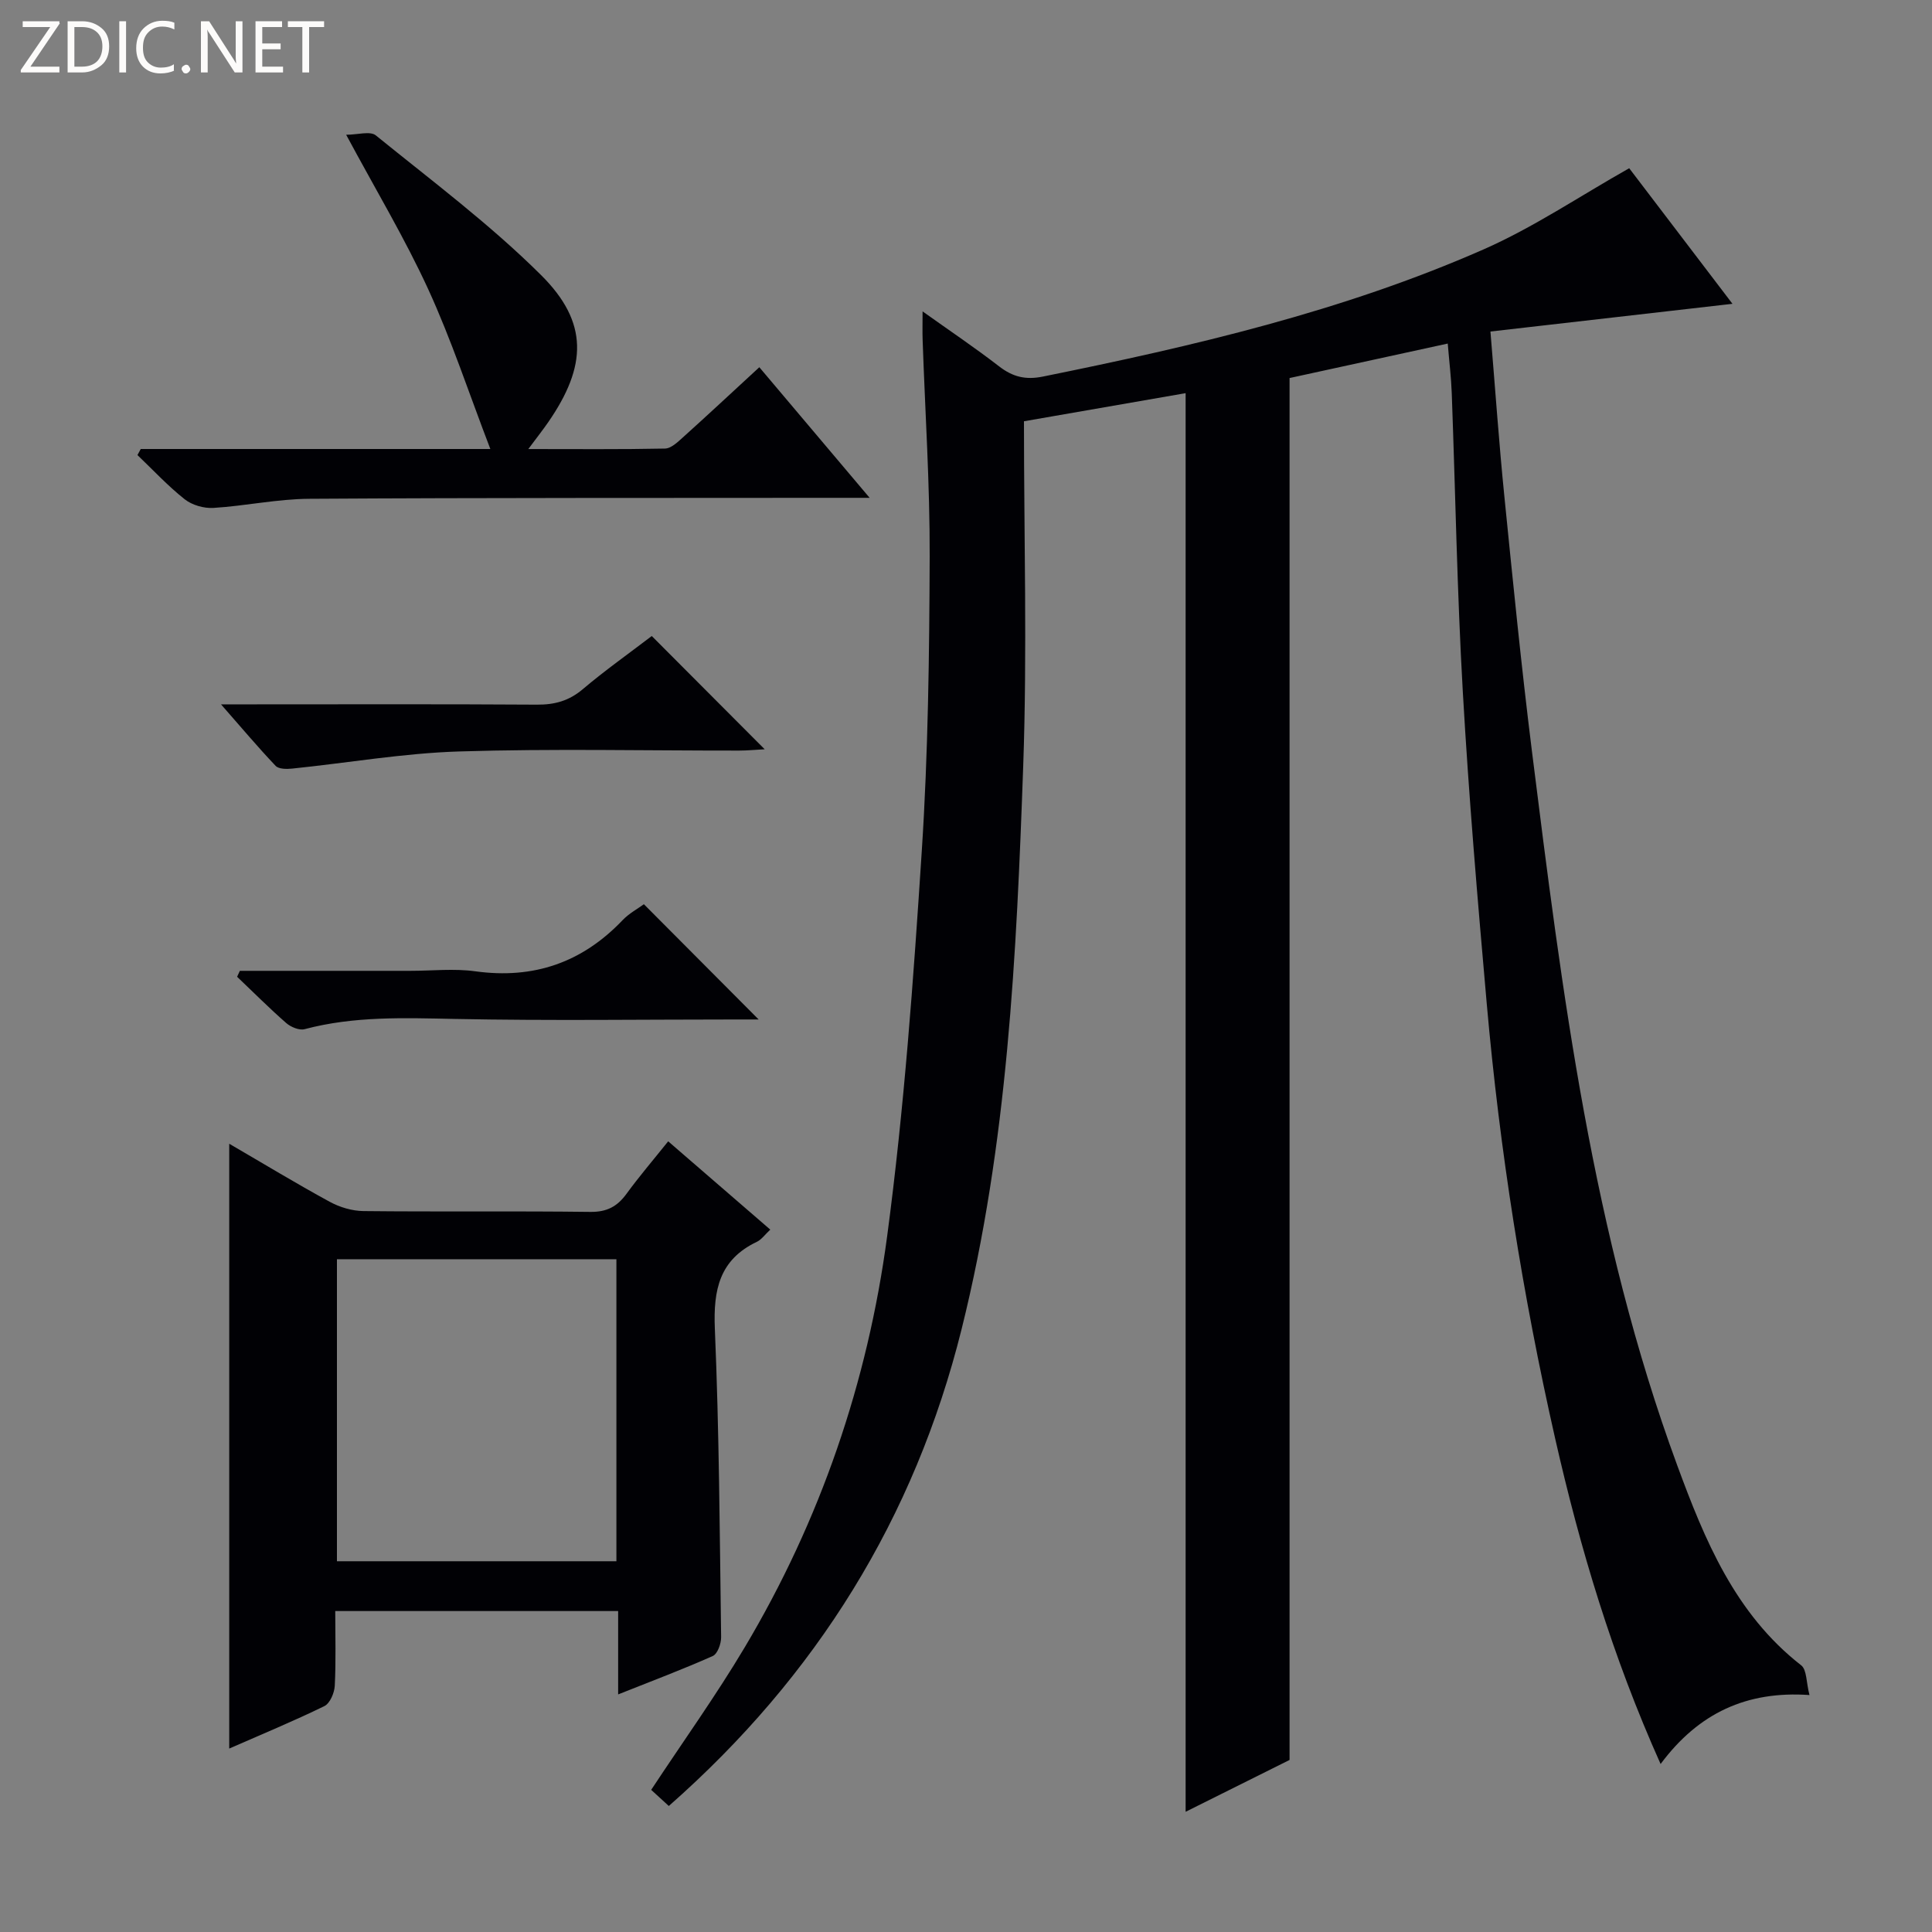 <svg enable-background="new 0 0 400 400" viewBox="0 0 400 400" xmlns="http://www.w3.org/2000/svg"><rect x="0" y="0" width="400" height="400" fill="#808080" stroke="none"/><g fill="#fcfbfa"><path d="m12.4 4.8-6.1 9h6v1.2h-8v-.5l6.1-8.9h-5.7v-1.2h7.6v.4z"/><path d="m14 15v-10.6h3c1.6 0 2.9.5 4 1.4s1.6 2.2 1.6 3.8-.5 3-1.6 3.9-2.4 1.5-4 1.5zm1.4-9.4v8.2h1.6c1.3 0 2.4-.4 3.1-1.1s1.1-1.8 1.1-3.1-.4-2.3-1.2-3-1.8-1-3.1-1z"/><path d="m26.1 4.4v10.6h-1.4v-10.6z"/><path d="m36.1 14.6c-.8.4-1.8.6-2.9.6-1.5 0-2.7-.5-3.6-1.4s-1.4-2.2-1.4-3.8c0-1.7.5-3.1 1.5-4.1s2.3-1.6 3.9-1.6c1 0 1.8.1 2.5.4v1.4c-.8-.4-1.6-.6-2.5-.6-1.2 0-2.1.4-2.9 1.2s-1.1 1.8-1.1 3.2c0 1.3.3 2.3 1 3s1.6 1.1 2.7 1.1c1 0 2-.2 2.7-.7v1.3z"/><path d="m37.6 14.3c0-.2.1-.5.3-.6s.4-.3.6-.3c.3 0 .5.1.6.3s.3.4.3.6-.1.4-.3.6-.4.3-.6.3c-.3 0-.5-.1-.6-.3s-.3-.4-.3-.6z"/><path d="m50.2 15h-1.6l-5.3-8.2c-.2-.2-.3-.5-.4-.7 0 .2.1.7.1 1.5v7.4h-1.4v-10.6h1.7l5.2 8.1c.2.4.4.6.4.7 0-.3-.1-.8-.1-1.5v-7.3h1.4z"/><path d="m58.6 15h-5.7v-10.6h5.5v1.2h-4.1v3.4h3.8v1.2h-3.8v3.6h4.3z"/><path d="m67.1 5.6h-3.1v9.4h-1.4v-9.4h-3v-1.2h7.5z"/></g><path d="m343.81 365.22c-10.05-22.42-16.67-44.67-21.83-67.38-6.73-29.67-11.48-59.67-14.16-89.98-1.9-21.52-3.73-43.05-4.96-64.62-1.18-20.58-1.53-41.22-2.29-61.82-.12-3.3-.53-6.59-.83-10.29-11.18 2.44-22.12 4.83-32.75 7.14v286.11c-6.64 3.31-14.03 7-21.52 10.73 0-98.11 0-195.67 0-293.71-10.89 1.9-21.89 3.81-33.47 5.82 0 23.98.68 47.64-.15 71.24-1.39 39.19-3.21 78.41-12.76 116.72-9.74 39.08-30.01 71.8-60.62 98.73-1.36-1.24-2.62-2.39-3.65-3.34 6.64-10.07 13.42-19.52 19.35-29.48 15.67-26.3 25.47-54.92 29.5-85.11 3.53-26.48 5.45-53.2 7.18-79.88 1.31-20.24 1.56-40.57 1.63-60.86.05-14.95-.95-29.91-1.46-44.87-.06-1.63-.01-3.27-.01-5.9 5.71 4.07 10.9 7.56 15.83 11.37 2.83 2.19 5.48 2.86 9.11 2.12 31.11-6.3 61.99-13.49 91.15-26.3 10.4-4.57 19.96-11.05 30.21-16.83 6.74 8.85 14.1 18.51 21.38 28.07-16.56 1.89-33.05 3.78-50.11 5.74 1.01 12.13 1.78 23.19 2.89 34.21 1.76 17.52 3.5 35.05 5.68 52.52 6.27 50.09 12.51 100.21 30.09 147.98 5.69 15.47 11.98 30.77 25.68 41.44 1.17.91 1.03 3.5 1.71 6.15-12.97-.9-22.96 3.7-30.82 14.28z" fill="#010105"/><path d="m127.98 350.81c0-6.29 0-11.59 0-17.26-19.49 0-38.69 0-58.57 0 0 5.25.16 10.38-.1 15.48-.08 1.48-1 3.65-2.17 4.21-6.39 3.12-12.98 5.84-19.68 8.78 0-41.82 0-83.24 0-125.22 7.07 4.11 13.85 8.23 20.81 12.02 2.07 1.13 4.63 1.89 6.97 1.92 15.66.17 31.32-.03 46.98.17 3.41.04 5.56-1.1 7.48-3.73 2.63-3.61 5.55-7.02 8.64-10.88 7.18 6.21 14.04 12.14 21.14 18.28-1.1 1.02-1.8 2.05-2.77 2.52-7.75 3.69-9.04 9.92-8.71 17.95.9 21.28 1.01 42.6 1.3 63.9.02 1.34-.74 3.47-1.73 3.91-6.17 2.75-12.51 5.13-19.59 7.95zm-58.22-90.1v62.53h57.86c0-21.05 0-41.74 0-62.53-19.43 0-38.49 0-57.86 0z" fill="#010105"/><path d="m29.14 92.96h72.38c-4.44-11.57-8.05-22.58-12.85-33.05-4.83-10.53-10.83-20.52-17-32.01 2.36 0 4.97-.82 6.14.13 11.6 9.41 23.65 18.42 34.21 28.92 9.88 9.81 9.51 18.86 1.47 30.48-1.12 1.62-2.34 3.16-4.11 5.54 9.89 0 19.1.09 28.3-.1 1.25-.03 2.6-1.31 3.67-2.28 5.18-4.66 10.28-9.42 15.86-14.56 7.47 8.84 14.71 17.41 22.84 27.04-2.71 0-4.4 0-6.09 0-36.65.04-73.3-.03-109.95.2-6.61.04-13.2 1.48-19.83 1.89-1.96.12-4.41-.58-5.94-1.79-3.49-2.76-6.54-6.06-9.78-9.15.24-.42.46-.84.68-1.26z" fill="#010105"/><path d="m134.94 131.68c7.86 7.88 15.36 15.4 23.38 23.45-1.92.1-3.61.27-5.3.27-19.32.02-38.66-.42-57.96.18-11.55.36-23.05 2.37-34.58 3.55-1.14.12-2.78.11-3.42-.57-3.62-3.81-7.01-7.84-11.3-12.73h6.41c19.66 0 39.31-.07 58.97.06 3.69.03 6.67-.78 9.54-3.22 4.55-3.85 9.44-7.31 14.26-10.99z" fill="#010105"/><path d="m49.66 201h35.29c4.49 0 9.06-.51 13.47.1 12.07 1.66 22.11-1.81 30.48-10.59 1.34-1.41 3.15-2.37 4.41-3.3 7.88 7.91 15.6 15.66 23.76 23.86-1.44 0-2.95 0-4.46 0-19.48 0-38.96.28-58.43-.11-10.48-.21-20.86-.61-31.12 2.12-1.1.29-2.85-.44-3.8-1.27-3.5-3.06-6.79-6.37-10.17-9.58.2-.42.39-.82.57-1.23z" fill="#010105"/></svg>